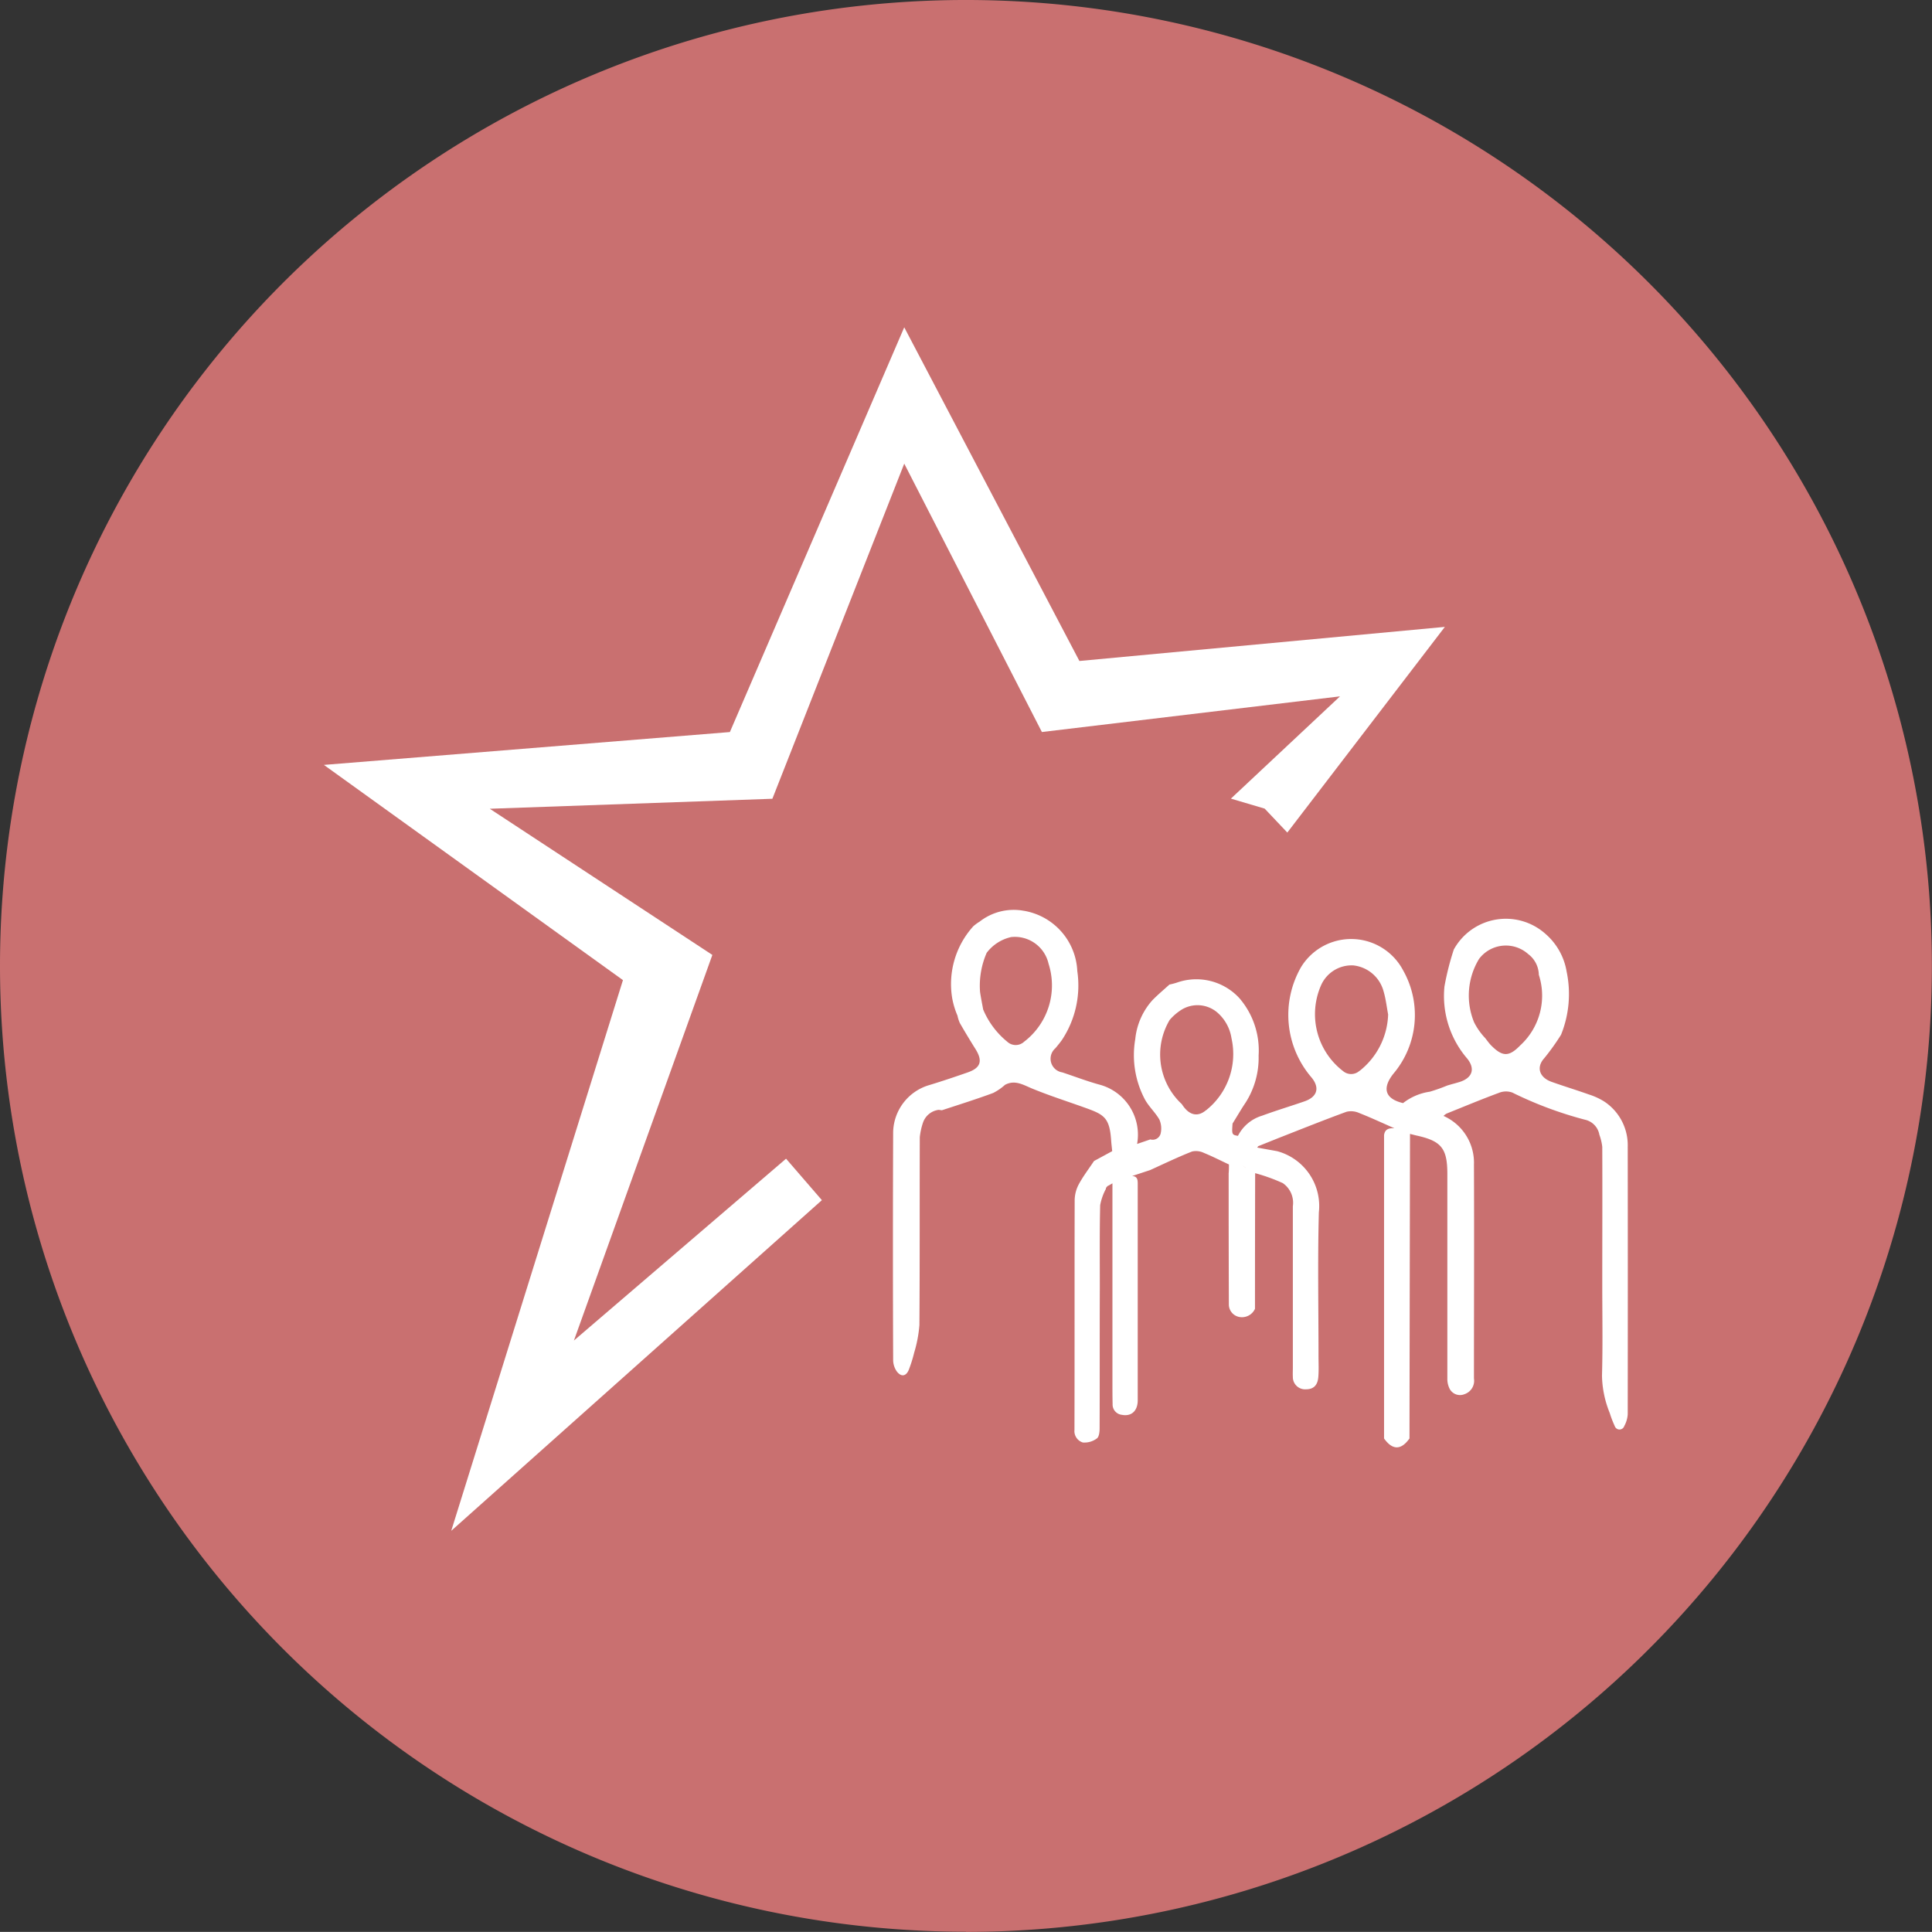 <svg xmlns="http://www.w3.org/2000/svg" width="55.921" height="55.918" viewBox="0 0 55.921 55.918">
  <rect x="0" y="0" width="55.921" height="55.918" fill="#333333" stroke="none"/>
  <g id="Group_156" data-name="Group 156" transform="translate(-849 -576)">
    <path id="Path_142" data-name="Path 142" d="M18.183,36.365A27.959,27.959,0,1,0-9.777,8.4a27.961,27.961,0,0,0,27.96,27.96" transform="translate(858.777 595.553)" fill="#c97070"/>
    <g id="Group_133" data-name="Group 133" transform="translate(384.975 260.04)">
      <path id="Path_141" data-name="Path 141" d="M477.086,360.269l4.97-15.94L473.4,338.1l11.751-.951,5.047-11.715,5.07,9.658,10.578-.987-4.56,5.953-.656-.693-.977-.289,3.158-2.96-8.629,1.032-3.984-7.768-3.817,9.7-8.18.289,6.443,4.231-4.007,11.161,6.14-5.263,1.037,1.2Z" fill="#fff"/>
    </g>
    <path id="Path_50" data-name="Path 50" d="M-1300.315-378.277a1.934,1.934,0,0,0-.45-.207c-.357-.127-.719-.237-1.076-.364s-.451-.424-.212-.686a6.687,6.687,0,0,0,.485-.678,3.151,3.151,0,0,0,.161-1.83,1.841,1.841,0,0,0-.608-1.086,1.721,1.721,0,0,0-2.657.449,7.913,7.913,0,0,0-.271,1.071,2.776,2.776,0,0,0,.66,2.087c.239.3.147.563-.23.679-.115.035-.232.064-.348.1a5.134,5.134,0,0,1-.506.179,1.632,1.632,0,0,0-.774.33c-.552-.131-.593-.453-.282-.848a2.629,2.629,0,0,0,.284-2.994,1.7,1.7,0,0,0-2.951-.1,2.777,2.777,0,0,0,.291,3.19c.253.3.184.568-.191.7-.409.142-.824.266-1.23.416a1.154,1.154,0,0,0-.7.584c-.176-.03-.18-.04-.156-.357.126-.2.245-.409.378-.606a2.413,2.413,0,0,0,.376-1.361,2.318,2.318,0,0,0-.556-1.661,1.693,1.693,0,0,0-1.809-.451,2,2,0,0,1-.217.057h0c-.165.151-.338.294-.493.454a1.977,1.977,0,0,0-.495,1.123,2.736,2.736,0,0,0,.276,1.742c.113.21.3.377.42.585a.64.64,0,0,1,.04.4.238.238,0,0,1-.3.178l-.383.131a1.5,1.5,0,0,0-1.105-1.721c-.359-.1-.706-.233-1.059-.35a.4.4,0,0,1-.2-.7c.063-.075.125-.152.184-.232a2.856,2.856,0,0,0,.449-2,1.855,1.855,0,0,0-1.569-1.749,1.6,1.6,0,0,0-1.255.315,1.434,1.434,0,0,0-.182.132,2.491,2.491,0,0,0-.615,2.086,2.337,2.337,0,0,0,.153.506,1.009,1.009,0,0,0,.068.213q.219.381.453.753c.215.345.153.545-.226.677s-.732.251-1.1.363a1.452,1.452,0,0,0-1.057,1.36q-.013,3.3,0,6.6a.579.579,0,0,0,.108.335c.132.169.276.135.351-.067a3.913,3.913,0,0,0,.149-.478,3.786,3.786,0,0,0,.152-.8c.013-1.812.005-3.625.011-5.438a1.972,1.972,0,0,1,.09-.414.553.553,0,0,1,.458-.378l.092.012c.5-.164.994-.319,1.484-.5a1.6,1.6,0,0,0,.343-.236c.279-.149.512-.008.766.1.483.2.98.36,1.472.535.612.219.787.278.834.978.007.1.02.2.03.307l-.526.285c-.149.224-.315.44-.442.676a1.006,1.006,0,0,0-.118.457c-.006,2.216,0,4.432-.006,6.648a.346.346,0,0,0,.241.366.593.593,0,0,0,.406-.116c.064-.042.081-.188.081-.288.006-1.363,0-2.726.006-4.089,0-.792-.008-1.584.01-2.376a1.615,1.615,0,0,1,.166-.471.057.057,0,0,1,.012-.041l.032-.039.051-.026.094-.055h0q0,2.875,0,5.749c0,.213,0,.426.005.639a.3.3,0,0,0,.272.313c.268.052.454-.11.455-.419,0-.89,0-1.78,0-2.669q0-1.791,0-3.582c0-.122,0-.234-.162-.243l.522-.172c.4-.182.8-.375,1.214-.538a.532.532,0,0,1,.348.044c.245.1.479.22.718.332h0c0,.023,0,.046,0,.069q0,.1-.008.19v.009c0,.1,0,.207,0,.31v0q0,1.746.006,3.492a.37.37,0,0,0,.308.345.414.414,0,0,0,.448-.237q0-1.963.005-3.926a5.226,5.226,0,0,1,.8.288.692.692,0,0,1,.291.67q0,2.341,0,4.682c0,.084-.005.168,0,.251a.355.355,0,0,0,.379.365c.212,0,.336-.107.358-.352.017-.2.006-.41.006-.615,0-1.386-.027-2.772.01-4.156a1.644,1.644,0,0,0-1.209-1.77h0l-.555-.1a.116.116,0,0,1-.02-.008l.029-.036h0l.545-.219c.669-.262,1.335-.53,2.01-.777a.57.57,0,0,1,.366.035c.344.136.681.293,1.021.442-.151-.008-.277.019-.3.2q0,3.055,0,6.111,0,1.334,0,2.668c.244.342.492.342.736,0q.007-4.408.015-8.816h0l.169.043c.739.158.912.372.912,1.119q0,2.958,0,5.916a.638.638,0,0,0,.066.3.34.34,0,0,0,.435.154.409.409,0,0,0,.269-.452c0-2.063.009-4.127,0-6.19a1.481,1.481,0,0,0-.881-1.41.441.441,0,0,1,.089-.068c.5-.2,1.005-.412,1.515-.6a.541.541,0,0,1,.388-.008,11.1,11.1,0,0,0,2.1.785.541.541,0,0,1,.419.434,1.542,1.542,0,0,1,.084.351c.006,1.332,0,2.664,0,4,0,.875.017,1.751-.008,2.626a3.005,3.005,0,0,0,.224,1.078,3.033,3.033,0,0,0,.145.378.145.145,0,0,0,.276,0,.812.812,0,0,0,.1-.341q.005-3.87,0-7.741A1.516,1.516,0,0,0-1300.315-378.277Zm-16.787-1.74a.357.357,0,0,1-.493.009,2.4,2.4,0,0,1-.7-.936h0c-.03-.17-.066-.339-.09-.51a2.379,2.379,0,0,1,.192-1.129,1.223,1.223,0,0,1,.708-.456,1,1,0,0,1,1.084.775A2.051,2.051,0,0,1-1317.1-380.017Zm6.4,3.658a.3.3,0,0,0-.112-.076A.3.3,0,0,1-1310.7-376.359Zm-.146-.087-.009,0Zm-.031-.007-.013,0Zm-.965-1.575c-.2.173-.462.2-.7-.175a1.956,1.956,0,0,1-.351-2.439,1.534,1.534,0,0,1,.351-.3.884.884,0,0,1,1.011.073,1.233,1.233,0,0,1,.426.759A2.078,2.078,0,0,1-1311.841-378.027Zm4.446-1.143a.361.361,0,0,1-.48.011,2.077,2.077,0,0,1-.629-2.5.967.967,0,0,1,.923-.559,1.018,1.018,0,0,1,.88.754c.064.216.089.444.131.667A2.166,2.166,0,0,1-1307.395-379.169Zm3.816-.722c-.068-.068-.123-.149-.184-.225a1.91,1.91,0,0,1-.318-.452,2.04,2.04,0,0,1,.143-1.837.971.971,0,0,1,1.423-.139.77.77,0,0,1,.307.6,1.953,1.953,0,0,1-.539,2.043C-1303.068-379.575-1303.258-379.569-1303.579-379.891Z" transform="translate(2195.752 986.162)" fill="#fff"/>
  </g>
</svg>
